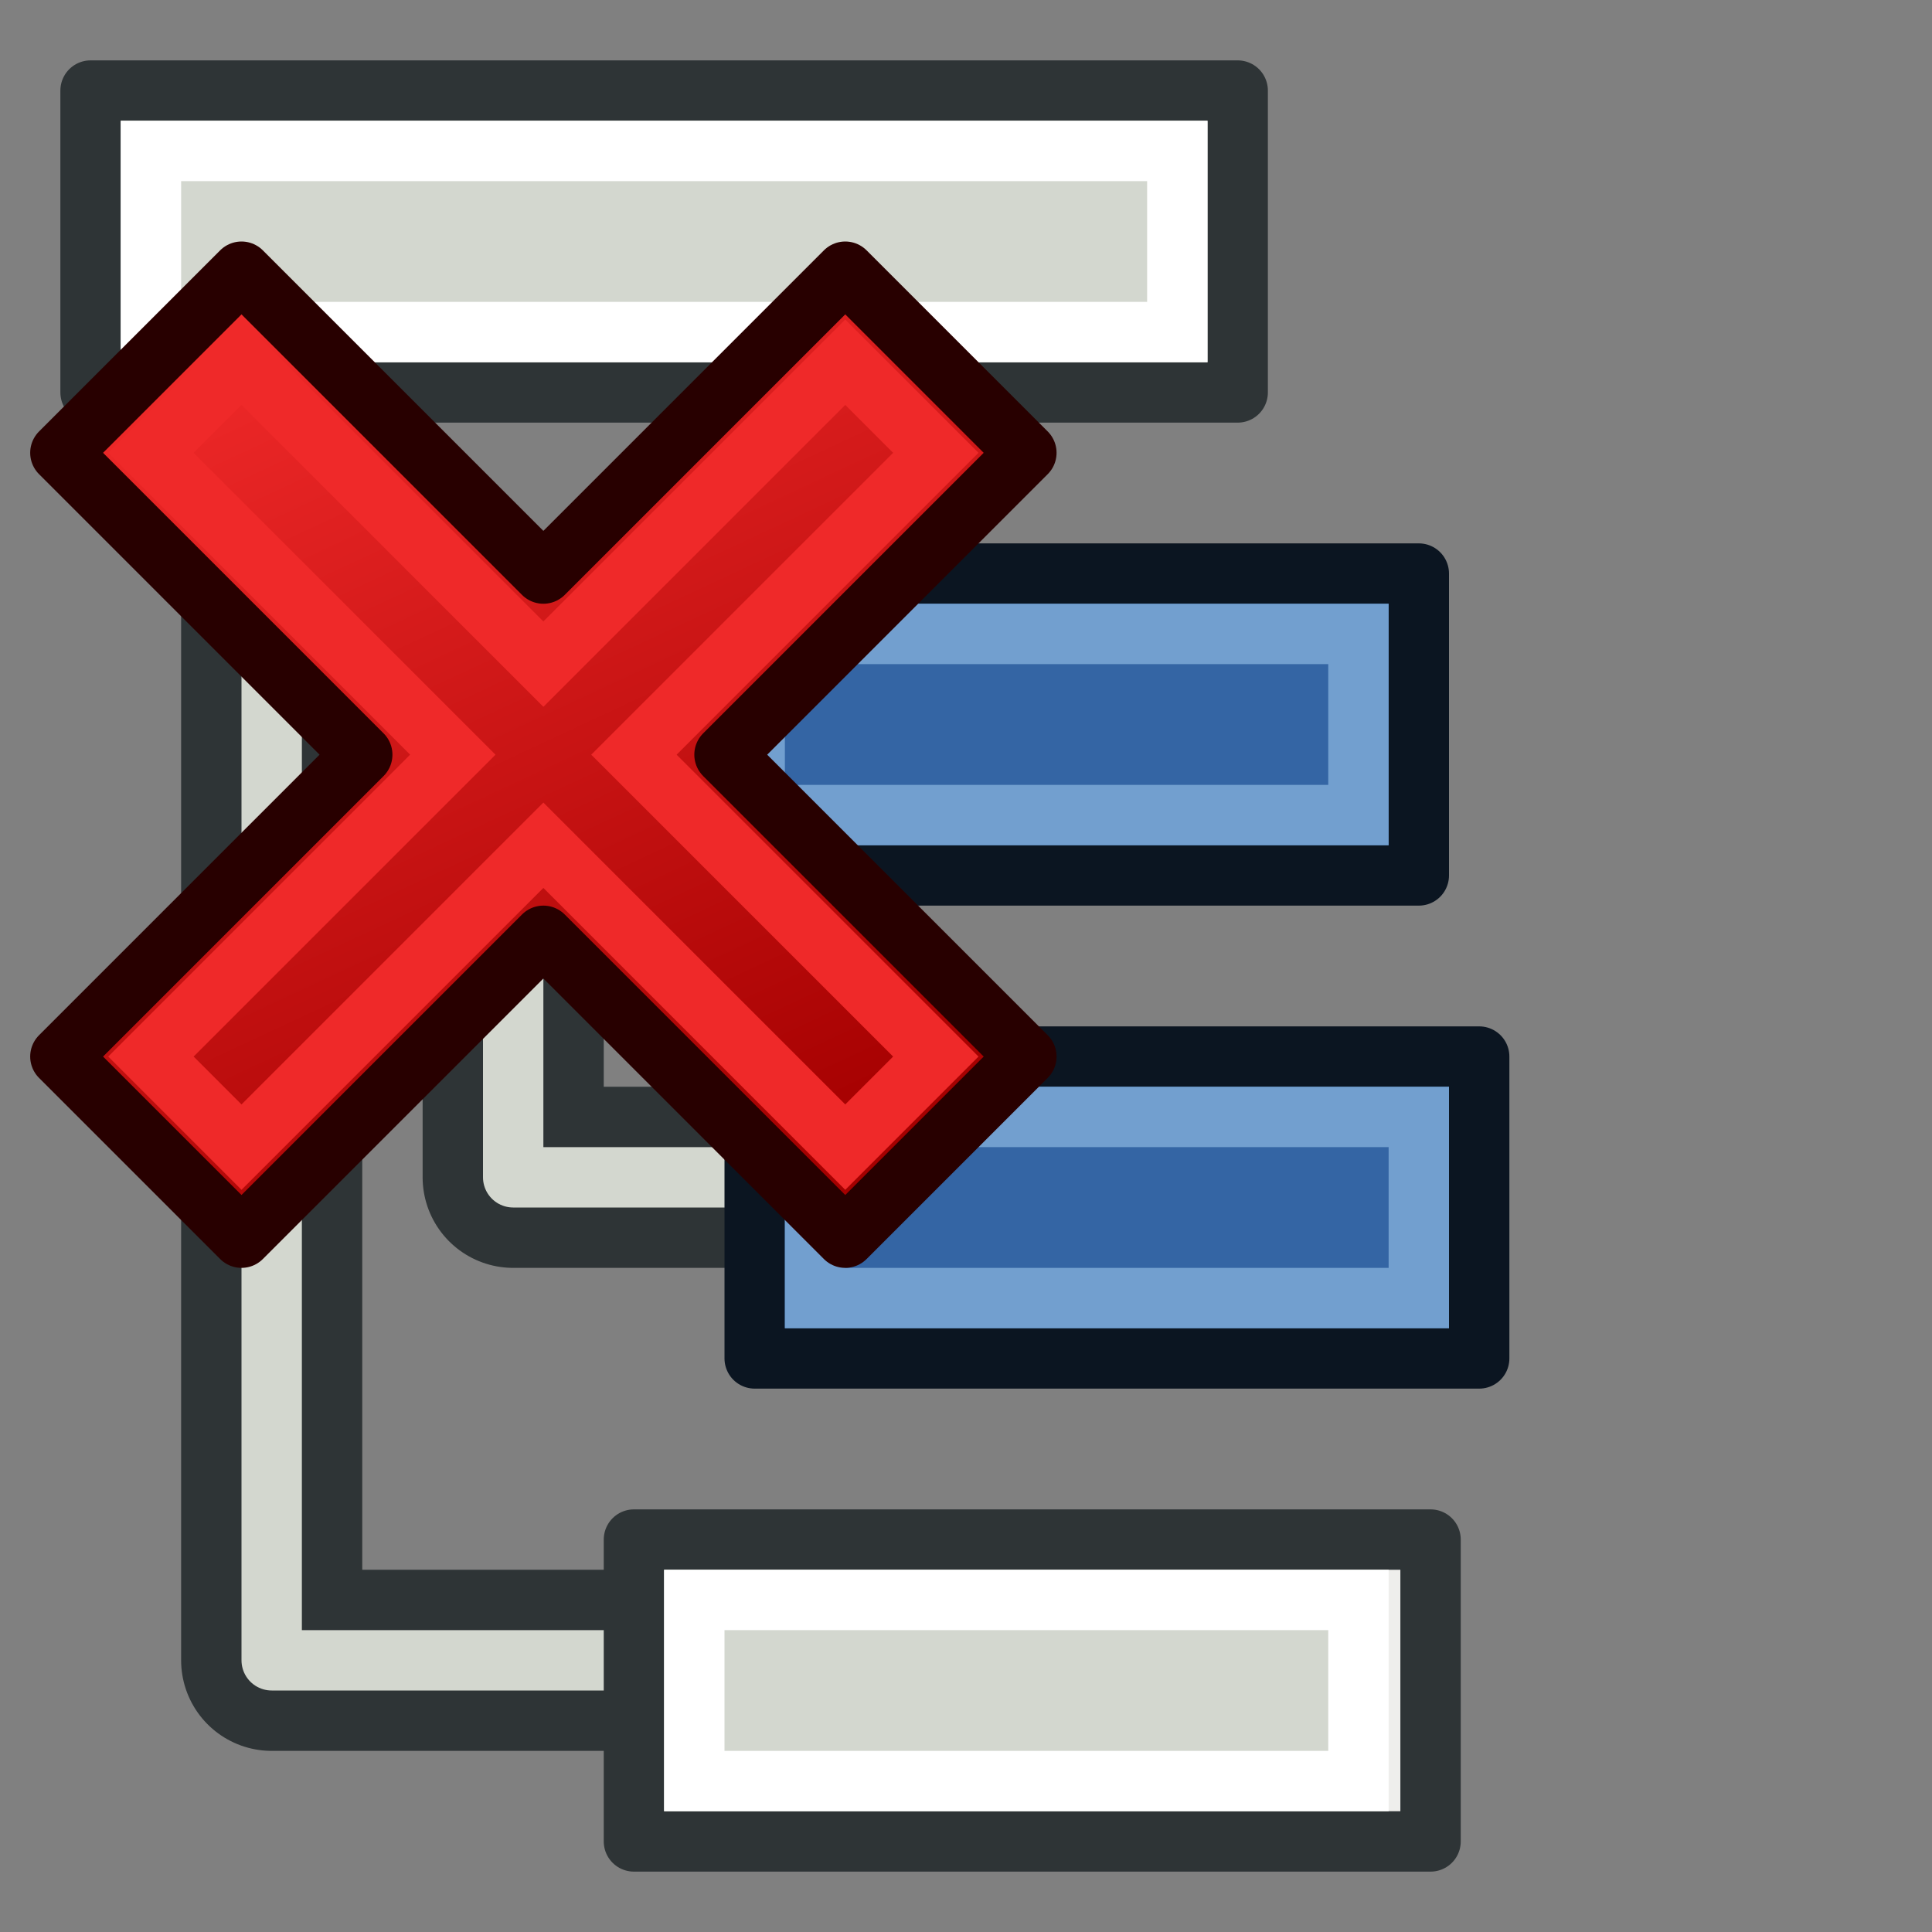<svg xmlns="http://www.w3.org/2000/svg" xmlns:svg="http://www.w3.org/2000/svg" xmlns:xlink="http://www.w3.org/1999/xlink" id="svg3612" width="68.267" height="68.267" version="1.1" viewBox="0 0 64 64"><rect x="0" y="0" width="64" height="64" fill="#808080" stroke="none"/><defs id="defs3614"><marker id="Arrow1Mend" orient="auto" overflow="visible" refX="0" refY="0"><path id="path3835" fill-rule="evenodd" stroke="#000" stroke-width="1.333" d="M 0,0 5,-5 -12.5,0 5,5 Z" transform="matrix(-0.4,0,0,-0.4,-4,0)"/></marker><marker id="Arrow1Mstart" orient="auto" overflow="visible" refX="0" refY="0"><path id="path3832" fill-rule="evenodd" stroke="#000" stroke-width="1.333" d="M 0,0 5,-5 -12.5,0 5,5 Z" transform="matrix(0.4,0,0,0.4,4,0)"/></marker><marker id="Arrow1Lstart" orient="auto" overflow="visible" refX="0" refY="0"><path id="path3826" fill-rule="evenodd" stroke="#000" stroke-width="1.333" d="M 0,0 5,-5 -12.5,0 5,5 Z" transform="matrix(0.8,0,0,0.8,10,0)"/></marker><linearGradient id="linearGradient3144-6"><stop id="stop3146-9" offset="0" stop-color="#fff" stop-opacity="1"/><stop id="stop3148-2" offset="1" stop-color="#fff" stop-opacity="0"/></linearGradient><linearGradient id="linearGradient3701"><stop id="stop3703" offset="0" stop-color="#fff" stop-opacity="1"/><stop id="stop3705" offset="1" stop-color="#fff" stop-opacity="0"/></linearGradient><radialGradient id="radialGradient3688" cx="225.264" cy="672.797" r="34.345" fx="225.264" fy="672.797" gradientTransform="matrix(1,0,0,0.699,0,202.829)" gradientUnits="userSpaceOnUse" xlink:href="#linearGradient3144-6"/><linearGradient id="linearGradient3708"><stop id="stop3710" offset="0" stop-color="#fff" stop-opacity="1"/><stop id="stop3712" offset="1" stop-color="#fff" stop-opacity="0"/></linearGradient><linearGradient id="linearGradient3864-0-0"><stop id="stop3866-5-7" offset="0" stop-color="#0619c0" stop-opacity="1"/><stop id="stop3868-7-6" offset="1" stop-color="#379cfb" stop-opacity="1"/></linearGradient><linearGradient id="linearGradient3377"><stop id="stop3379" offset="0" stop-color="#fa0" stop-opacity="1"/><stop id="stop3381" offset="1" stop-color="#faff2b" stop-opacity="1"/></linearGradient><linearGradient id="linearGradient3864-0"><stop id="stop3866-5" offset="0" stop-color="#0619c0" stop-opacity="1"/><stop id="stop3868-7" offset="1" stop-color="#379cfb" stop-opacity="1"/></linearGradient><linearGradient id="linearGradient5048"><stop id="stop5050" offset="0" stop-color="#000" stop-opacity="0"/><stop id="stop5056" offset=".5" stop-color="#000" stop-opacity="1"/><stop id="stop5052" offset="1" stop-color="#000" stop-opacity="0"/></linearGradient><linearGradient id="linearGradient3841-0-3"><stop id="stop3843-1-3" offset="0" stop-color="#0619c0" stop-opacity="1"/><stop id="stop3845-0-8" offset="1" stop-color="#379cfb" stop-opacity="1"/></linearGradient><radialGradient id="aigrd2" cx="20.892" cy="114.568" r="5.256" fx="20.892" fy="114.568" gradientUnits="userSpaceOnUse"><stop id="stop15566" offset="0" stop-color="#F0F0F0"/><stop id="stop15568" offset="1" stop-color="#9a9a9a" stop-opacity="1"/></radialGradient><radialGradient id="aigrd3" cx="20.892" cy="64.568" r="5.257" fx="20.892" fy="64.568" gradientUnits="userSpaceOnUse"><stop id="stop15573" offset="0" stop-color="#F0F0F0"/><stop id="stop15575" offset="1" stop-color="#9a9a9a" stop-opacity="1"/></radialGradient><linearGradient id="linearGradient15662"><stop id="stop15664" offset="0" stop-color="#fff" stop-opacity="1"/><stop id="stop15666" offset="1" stop-color="#f8f8f8" stop-opacity="1"/></linearGradient><radialGradient id="radialGradient4452" cx="33.967" cy="35.737" r="86.708" fx="33.967" fy="35.737" gradientTransform="matrix(0.96,0,0,1.041,-52.144,-702.332)" gradientUnits="userSpaceOnUse" xlink:href="#linearGradient259"/><linearGradient id="linearGradient259"><stop id="stop260" offset="0" stop-color="#fafafa" stop-opacity="1"/><stop id="stop261" offset="1" stop-color="#bbb" stop-opacity="1"/></linearGradient><radialGradient id="radialGradient4454" cx="8.824" cy="3.756" r="37.752" fx="8.824" fy="3.756" gradientTransform="matrix(0.968,0,0,1.033,-48.791,-701.685)" gradientUnits="userSpaceOnUse" xlink:href="#linearGradient269"/><linearGradient id="linearGradient269"><stop id="stop270" offset="0" stop-color="#a3a3a3" stop-opacity="1"/><stop id="stop271" offset="1" stop-color="#4c4c4c" stop-opacity="1"/></linearGradient><linearGradient id="linearGradient4095"><stop id="stop4097" offset="0" stop-color="#005bff" stop-opacity="1"/><stop id="stop4099" offset="1" stop-color="#c1e3f7" stop-opacity="1"/></linearGradient><linearGradient id="linearGradient4253" x1="394.158" x2="434.739" y1="185.13" y2="140.227" gradientTransform="matrix(0.942,0,0,0.942,23.728,8.826)" gradientUnits="userSpaceOnUse" xlink:href="#linearGradient4247"/><linearGradient id="linearGradient4247"><stop id="stop4249" offset="0" stop-color="#2e8207" stop-opacity="1"/><stop id="stop4251" offset="1" stop-color="#52ff00" stop-opacity="1"/></linearGradient><linearGradient id="linearGradient5087" x1="394.158" x2="434.739" y1="185.13" y2="140.227" gradientTransform="matrix(0.942,0,0,0.942,23.728,8.826)" gradientUnits="userSpaceOnUse" xlink:href="#linearGradient4247"/><marker id="Arrow1Mstart-9" orient="auto" overflow="visible" refX="0" refY="0"><path id="path3832-1" fill-rule="evenodd" stroke="#000" stroke-width="1.333" d="M 0,0 5,-5 -12.5,0 5,5 Z" transform="matrix(0.4,0,0,0.4,4,0)"/></marker><marker id="Arrow1Mend-2" orient="auto" overflow="visible" refX="0" refY="0"><path id="path3835-7" fill-rule="evenodd" stroke="#000" stroke-width="1.333" d="M 0,0 5,-5 -12.5,0 5,5 Z" transform="matrix(-0.4,0,0,-0.4,-4,0)"/></marker><linearGradient id="linearGradient3799" x1="29" x2="15" y1="47" y2="17" gradientTransform="translate(-52,-16)" gradientUnits="userSpaceOnUse" xlink:href="#linearGradient3793"/><linearGradient id="linearGradient3793"><stop id="stop3795" offset="0" stop-color="#a40000" stop-opacity="1"/><stop id="stop3797" offset="1" stop-color="#ef2929" stop-opacity="1"/></linearGradient></defs><g id="layer1"><path id="path5098-3" fill="none" stroke="#2e3436" stroke-dasharray="none" stroke-linecap="butt" stroke-linejoin="round" stroke-miterlimit="4" stroke-opacity="1" stroke-width="6" d="M 9,13 V 55 h 12"/><path id="path5100-6" fill="none" stroke="#2e3436" stroke-dasharray="none" stroke-linecap="butt" stroke-linejoin="miter" stroke-miterlimit="4" stroke-opacity="1" stroke-width="6" d="m 23,23 -14,-2e-6"/><path id="path5098-36" fill="none" stroke="#d3d7cf" stroke-dasharray="none" stroke-linecap="butt" stroke-linejoin="round" stroke-miterlimit="4" stroke-opacity="1" stroke-width="2" d="M 9,13 V 55 h 12"/><path id="path5100-7" fill="none" stroke="#d3d7cf" stroke-dasharray="none" stroke-linecap="butt" stroke-linejoin="miter" stroke-miterlimit="4" stroke-opacity="1" stroke-width="2" d="m 24,23 -15,-2e-6"/><rect id="rect4258-1-7-4-5" width="38" height="10" x="3" y="3" fill="#eeeeec" stroke="#2e3436" stroke-dasharray="none" stroke-dashoffset="0" stroke-linecap="butt" stroke-linejoin="round" stroke-miterlimit="4" stroke-opacity="1" stroke-width="2" color="#000" display="inline" enable-background="accumulate" overflow="visible" rx="0" ry="0" visibility="visible" style="marker:none"/><rect id="rect4258-1-7-4-3" width="26.389" height="10" x="21" y="51" fill="#eeeeec" stroke="#2e3436" stroke-dasharray="none" stroke-dashoffset="0" stroke-linecap="butt" stroke-linejoin="round" stroke-miterlimit="4" stroke-opacity="1" stroke-width="2" color="#000" display="inline" enable-background="accumulate" overflow="visible" rx="0" ry="0" visibility="visible" style="marker:none"/><rect id="rect3852-5-3" width="34" height="6" x="5" y="5" fill="#d3d7cf" fill-opacity="1" stroke="#fff" stroke-dasharray="none" stroke-linecap="butt" stroke-linejoin="miter" stroke-miterlimit="4" stroke-opacity="1" stroke-width="2"/><rect id="rect3852-5-5" width="22" height="6" x="23" y="53" fill="#d3d7cf" fill-opacity="1" stroke="#fff" stroke-dasharray="none" stroke-linecap="butt" stroke-linejoin="miter" stroke-miterlimit="4" stroke-opacity="1" stroke-width="2"/><rect id="rect4258-1-7-4-7-3" width="24" height="10" x="23" y="19" fill="#3465a4" stroke="#0b1521" stroke-dasharray="none" stroke-dashoffset="0" stroke-linecap="butt" stroke-linejoin="round" stroke-miterlimit="4" stroke-opacity="1" stroke-width="2" color="#000" display="inline" enable-background="accumulate" overflow="visible" rx="0" ry="0" visibility="visible" style="marker:none"/><rect id="rect3852-5" width="20" height="6" x="25" y="21" fill="#3465a4" fill-opacity="1" stroke="#729fcf" stroke-dasharray="none" stroke-linecap="butt" stroke-linejoin="miter" stroke-miterlimit="4" stroke-opacity="1" stroke-width="2"/><path id="path5098-3-2" fill="none" stroke="#2e3436" stroke-dasharray="none" stroke-linecap="butt" stroke-linejoin="round" stroke-miterlimit="4" stroke-opacity="1" stroke-width="6" d="M 17,24 V 39 H 29"/><path id="path5098-36-6" fill="none" stroke="#d3d7cf" stroke-dasharray="none" stroke-linecap="butt" stroke-linejoin="round" stroke-miterlimit="4" stroke-opacity="1" stroke-width="2" d="M 17,23 V 39 H 29"/><rect id="rect4258-1-7-4-7-3-6" width="24" height="10" x="25" y="35" fill="#3465a4" stroke="#0b1521" stroke-dasharray="none" stroke-dashoffset="0" stroke-linecap="butt" stroke-linejoin="round" stroke-miterlimit="4" stroke-opacity="1" stroke-width="2" color="#000" display="inline" enable-background="accumulate" overflow="visible" rx="0" ry="0" visibility="visible" style="marker:none"/><rect id="rect3852-5-0" width="20" height="6" x="27" y="37" fill="#3465a4" fill-opacity="1" stroke="#729fcf" stroke-dasharray="none" stroke-linecap="butt" stroke-linejoin="miter" stroke-miterlimit="4" stroke-opacity="1" stroke-width="2"/><g id="g987" transform="translate(45,10)"><path id="rect3761" fill="url(#linearGradient3799)" fill-opacity="1" fill-rule="evenodd" stroke="#280000" stroke-dasharray="none" stroke-dashoffset="0" stroke-linecap="round" stroke-linejoin="round" stroke-miterlimit="4" stroke-opacity="1" stroke-width="2" d="m -37,-1 -6,6 10,10 -10,10 6,6 10,-10 10,10 6,-6 -10,-10 10,-10 -6,-6 -10,10 z" color="#000" display="inline" enable-background="accumulate" overflow="visible" visibility="visible" style="marker:none"/><path id="rect3761-3" fill="none" stroke="#ef2929" stroke-dasharray="none" stroke-dashoffset="0" stroke-linecap="round" stroke-linejoin="miter" stroke-miterlimit="4" stroke-opacity="1" stroke-width="2" d="m -37,2 -3,3 10,10 -10,10 3,3 10,-10 10,10 3,-3 -10,-10 L -14,5 -17,2 -27,12 Z" color="#000" display="inline" enable-background="accumulate" overflow="visible" visibility="visible" style="marker:none"/></g></g></svg>